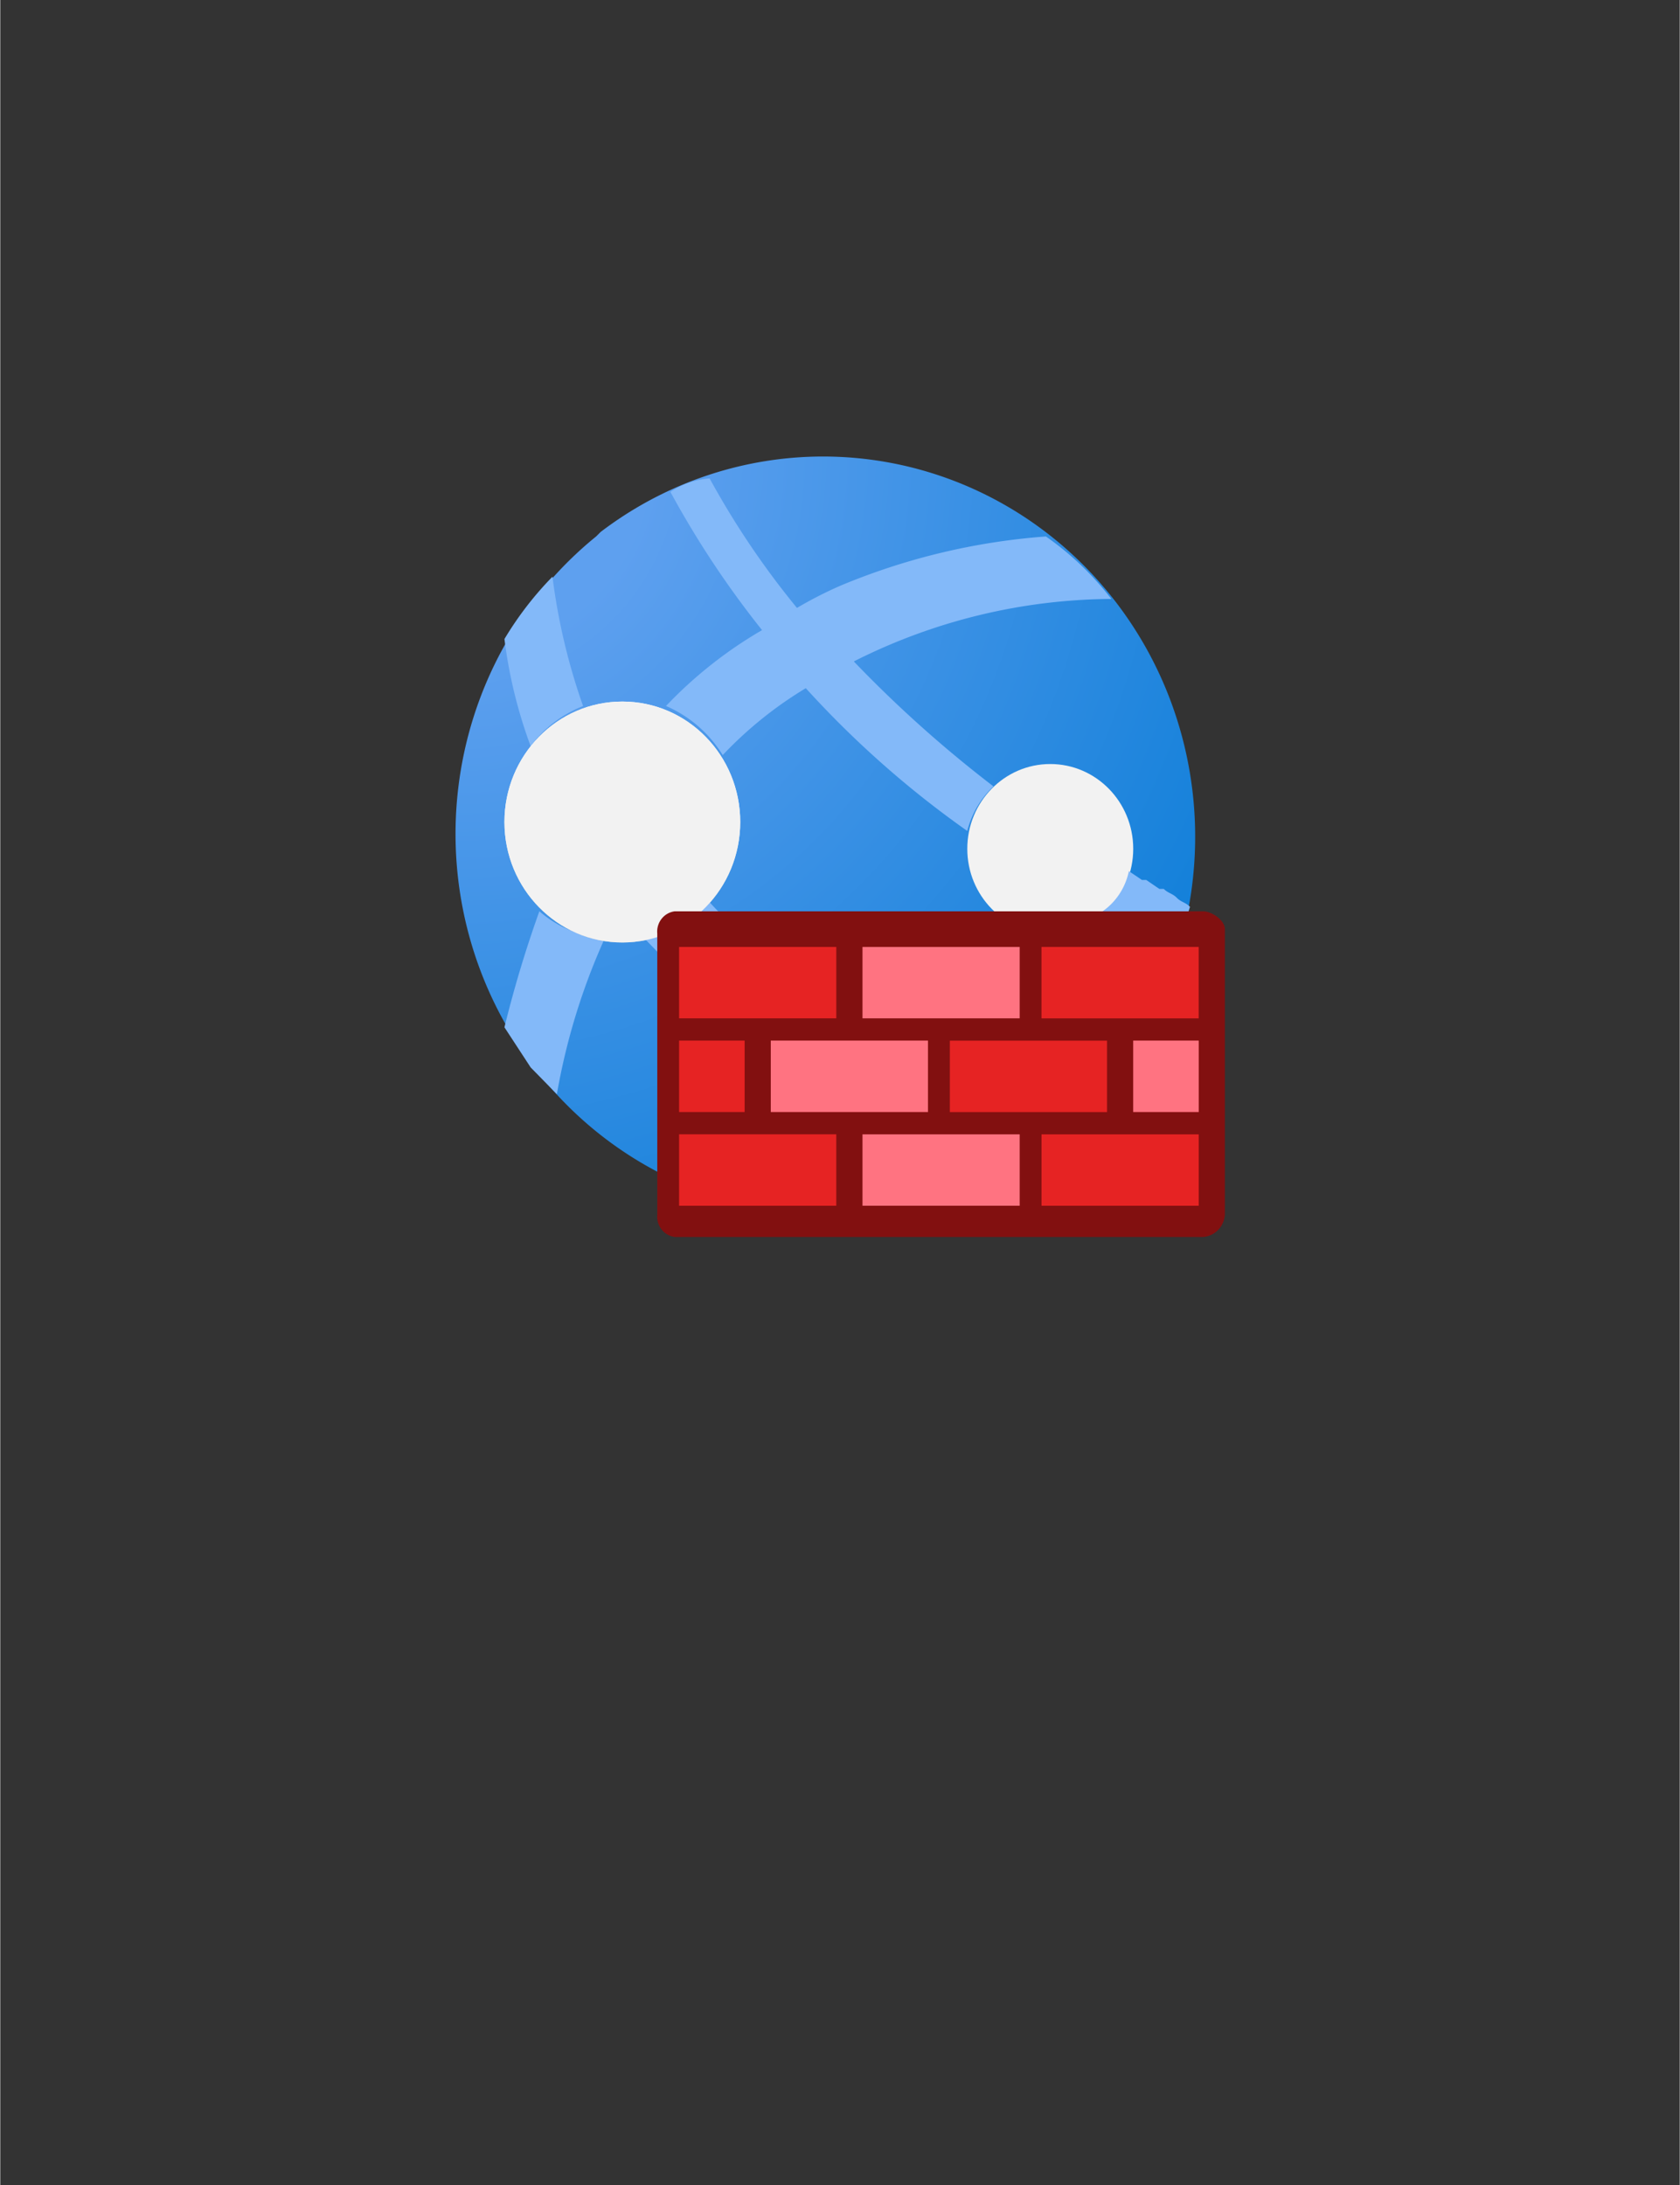 <?xml version="1.0" encoding="UTF-8" standalone="no"?>
<!DOCTYPE svg PUBLIC "-//W3C//DTD SVG 1.1//EN" "http://www.w3.org/Graphics/SVG/1.1/DTD/svg11.dtd">
<!-- Generated by Microsoft Visio, SVG Export WAF policy.svg Page-1 -->
<svg xmlns="http://www.w3.org/2000/svg" xmlns:xlink="http://www.w3.org/1999/xlink" xmlns:ev="http://www.w3.org/2001/xml-events"
		width="1.744in" height="2.268in" viewBox="0 0 125.547 163.32" xml:space="preserve" color-interpolation-filters="sRGB"
		class="st9">
	<rect x="0" y="0" width="125.547" height="163.32" fill="#333333" stroke="none"/>
	<style type="text/css">
	<![CDATA[
		.st1 {fill:url(#grad7-6);stroke:none;stroke-linecap:butt;stroke-width:34}
		.st2 {fill:#83b9f9;stroke:none;stroke-linecap:butt;stroke-width:34}
		.st3 {fill:url(#grad0-12);stroke:none;stroke-linecap:butt;stroke-width:34}
		.st4 {fill:none;stroke:none;stroke-linecap:butt;stroke-width:34}
		.st5 {fill:#f2f2f2;stroke:none;stroke-linecap:butt;stroke-width:34}
		.st6 {fill:#821010;stroke:none;stroke-linecap:butt;stroke-width:34}
		.st7 {fill:#e62323;stroke:none;stroke-linecap:butt;stroke-width:34}
		.st8 {fill:#ff7381;stroke:none;stroke-linecap:butt;stroke-width:34}
		.st9 {fill:none;fill-rule:evenodd;font-size:12px;overflow:visible;stroke-linecap:square;stroke-miterlimit:3}
	]]>
	</style>

	<defs id="Patterns_And_Gradients">
		<radialGradient id="grad7-6" cx="0" cy="0" r="1.4">
			<stop offset="0.185" stop-color="#5ea0ef" stop-opacity="1"/>
			<stop offset="1" stop-color="#0078d4" stop-opacity="1"/>
		</radialGradient>
		<linearGradient id="grad0-12" x1="0" y1="0" x2="1" y2="0" gradientTransform="rotate(-90.449 0.5 0.5)">
			<stop offset="0" stop-color="#cccccc" stop-opacity="1"/>
			<stop offset="0.125" stop-color="#d7d7d7" stop-opacity="1"/>
			<stop offset="0.42" stop-color="#ebebeb" stop-opacity="1"/>
			<stop offset="0.715" stop-color="#f8f8f8" stop-opacity="1"/>
			<stop offset="1" stop-color="#fcfcfc" stop-opacity="1"/>
		</linearGradient>
	</defs>
	<g>
		<title>Page-1</title>
		<g id="group115-1" transform="translate(37.689,-70.866)">
			<title>WAF policy</title>
			<g id="group116-2">
				<title>Icon-362Artboard 1</title>
				<g id="shape117-3" transform="translate(2.226,-7.67)">
					<title>Sheet.117</title>
					<path d="M38.9 163.32 A27.784 28.387 0 0 1 4.63 118.63 L4.96 118.3 A27.814 28.416 0 0 1 38.9 163.32 Z"
							class="st1"/>
				</g>
				<g id="shape118-7" transform="translate(0,-10.672)">
					<title>Sheet.118</title>
					<path d="M2.61 149.65 A84.293 86.12 -180 0 0 0 158.32 L1.96 161.32 L3.92 163.32 A46.511 47.519 0 0 1 7.51
								 151.65 A8.255 8.434 0 0 1 2.61 149.65 ZM5.88 134.31 A44.572 45.538 0 0 1 3.59 124.64 A24.648
								 25.182 -180 0 0 0 129.3 A34.43 35.176 -180 0 0 1.96 137.31 A8.911 9.104 0 0 1 5.88 134.31
								 Z" class="st2"/>
				</g>
				<g id="shape119-9" transform="translate(-2.65787E-13,-22.01)">
					<title>Sheet.119</title>
					<ellipse cx="8.813" cy="154.316" rx="8.813" ry="9.004" class="st3"/>
				</g>
				<g id="shape120-13" transform="translate(10.445,-9.631)">
					<title>Sheet.120</title>
					<path d="M11.42 158.61 A6.874 7.023 0 0 1 13.06 154.28 A30.03 30.681 0 0 1 4.9 147.94 A8.98 9.174
								 0 0 1 0 150.61 A62.671 64.03 -180 0 0 4.9 155.28 A26.684 27.263 -180 0 0 11.42 159.28 L11.42
								 158.61 ZM31.99 159.28 A43.508 44.451 0 0 1 22.85 158.28 L22.85 158.61 A5.405 5.523 0 0 1 21.22
								 162.61 A42.326 43.243 -180 0 0 32.31 163.28 C33.62 161.95 34.93 160.28 36.23 158.94 A17.244 17.618
								 0 0 1 31.99 159.28 Z" class="st2"/>
				</g>
				<g id="shape121-15" transform="translate(21.87,-8.337)">
					<title>Sheet.121</title>
					<ellipse cx="5.875" cy="157.317" rx="5.875" ry="6.003" class="st4"/>
				</g>
				<g id="shape122-17" transform="translate(12.077,-30.347)">
					<title>Sheet.122</title>
					<path d="M14.04 150.65 A43.961 44.914 0 0 1 33.29 145.98 A21.968 22.444 -180 0 0 28.4 141.31 A50.056 51.14
								 -180 0 0 13.06 144.98 A30.193 30.848 -180 0 0 9.79 146.65 A61.114 62.439 0 0 1 3.26 136.97 A6.202
								 6.336 -180 0 0 0.33 137.98 A68.948 70.443 -180 0 0 7.18 148.31 A32.122 32.819 -180 0 0 -0
								 153.98 A9.303 9.504 0 0 1 4.24 157.65 A29.25 29.884 0 0 1 10.45 152.65 A72.996 74.578 -180
								 0 0 22.52 163.32 A6.773 6.92 0 0 1 24.48 159.99 A91.043 93.016 0 0 1 14.04 150.65 Z"
							class="st2"/>
				</g>
				<g id="shape123-19" transform="translate(34.6,-22.677)">
					<title>Sheet.123</title>
					<ellipse cx="6.202" cy="156.984" rx="6.202" ry="6.336" class="st5"/>
				</g>
				<g id="shape124-21" transform="translate(44.719,-21.343)">
					<title>Sheet.124</title>
					<path d="M6.53 159.99 C6.2 159.65 5.88 159.65 5.55 159.32 C5.22 158.98 4.9 158.98 4.57 158.65 L4.24 158.65 L3.26
								 157.98 L2.94 157.98 L1.96 157.32 A4.753 4.856 0 0 1 0 160.32 C0.33 160.65 0.65 160.65 1.31 160.99
								 L1.63 160.99 C1.96 161.32 2.28 161.32 2.61 161.65 C3.59 162.32 4.57 162.65 5.55 163.32 C5.88 162.32
								 6.2 160.99 6.53 159.99 Z" class="st2"/>
				</g>
				<g id="shape125-23" transform="translate(-2.65787E-13,-22.01)">
					<title>Sheet.125</title>
					<ellipse cx="8.813" cy="154.316" rx="8.813" ry="9.004" class="st5"/>
				</g>
				<g id="shape126-25" transform="translate(21.87,-8.337)">
					<title>Sheet.126</title>
					<ellipse cx="5.875" cy="157.317" rx="5.875" ry="6.003" class="st5"/>
				</g>
				<g id="shape127-27" transform="translate(11.425,0)">
					<title>Sheet.127</title>
					<path d="M1.31 138.98 L40.8 138.98 C41.45 138.98 42.43 139.64 42.43 140.31 L42.43 161.65 A1.75 1.787 0 0
								 1 40.8 163.32 L1.31 163.32 A1.495 1.527 0 0 1 0 161.65 L0 140.64 A1.495 1.527 0 0 1 1.31
								 138.98 Z" class="st6"/>
				</g>
				<g id="shape128-29" transform="translate(13.056,-16.341)">
					<title>Sheet.128</title>
					<rect x="0" y="157.984" width="11.751" height="5.336" class="st7"/>
				</g>
				<g id="shape129-31" transform="translate(26.766,-16.341)">
					<title>Sheet.129</title>
					<rect x="0" y="157.984" width="11.751" height="5.336" class="st8"/>
				</g>
				<g id="shape130-33" transform="translate(13.056,-9.338)">
					<title>Sheet.130</title>
					<path d="M27.09 150.98 L38.84 150.98 L38.84 156.32 L27.09 156.32 L27.09 150.98 ZM0 157.98 L4.9 157.98 L4.9 163.32
								 L0 163.32 L0 157.98 Z" class="st7"/>
				</g>
				<g id="shape131-35" transform="translate(19.911,-9.338)">
					<title>Sheet.131</title>
					<path d="M27.09 157.98 L31.99 157.98 L31.99 163.32 L27.09 163.32 L27.09 157.98 ZM0 157.98 L11.75 157.98 L11.75
								 163.32 L0 163.32 L0 157.98 Z" class="st8"/>
				</g>
				<g id="shape132-37" transform="translate(13.056,-2.334)">
					<title>Sheet.132</title>
					<path d="M20.24 150.98 L31.99 150.98 L31.99 156.32 L20.24 156.32 L20.24 150.98 ZM0 157.98 L11.75 157.98 L11.75
								 163.32 L0 163.32 L0 157.98 Z" class="st7"/>
				</g>
				<g id="shape133-39" transform="translate(26.766,-2.334)">
					<title>Sheet.133</title>
					<rect x="0" y="157.984" width="11.751" height="5.336" class="st8"/>
				</g>
				<g id="shape134-41" transform="translate(40.149,-2.334)">
					<title>Sheet.134</title>
					<rect x="0" y="157.984" width="11.751" height="5.336" class="st7"/>
				</g>
			</g>
		</g>
	</g>
</svg>

